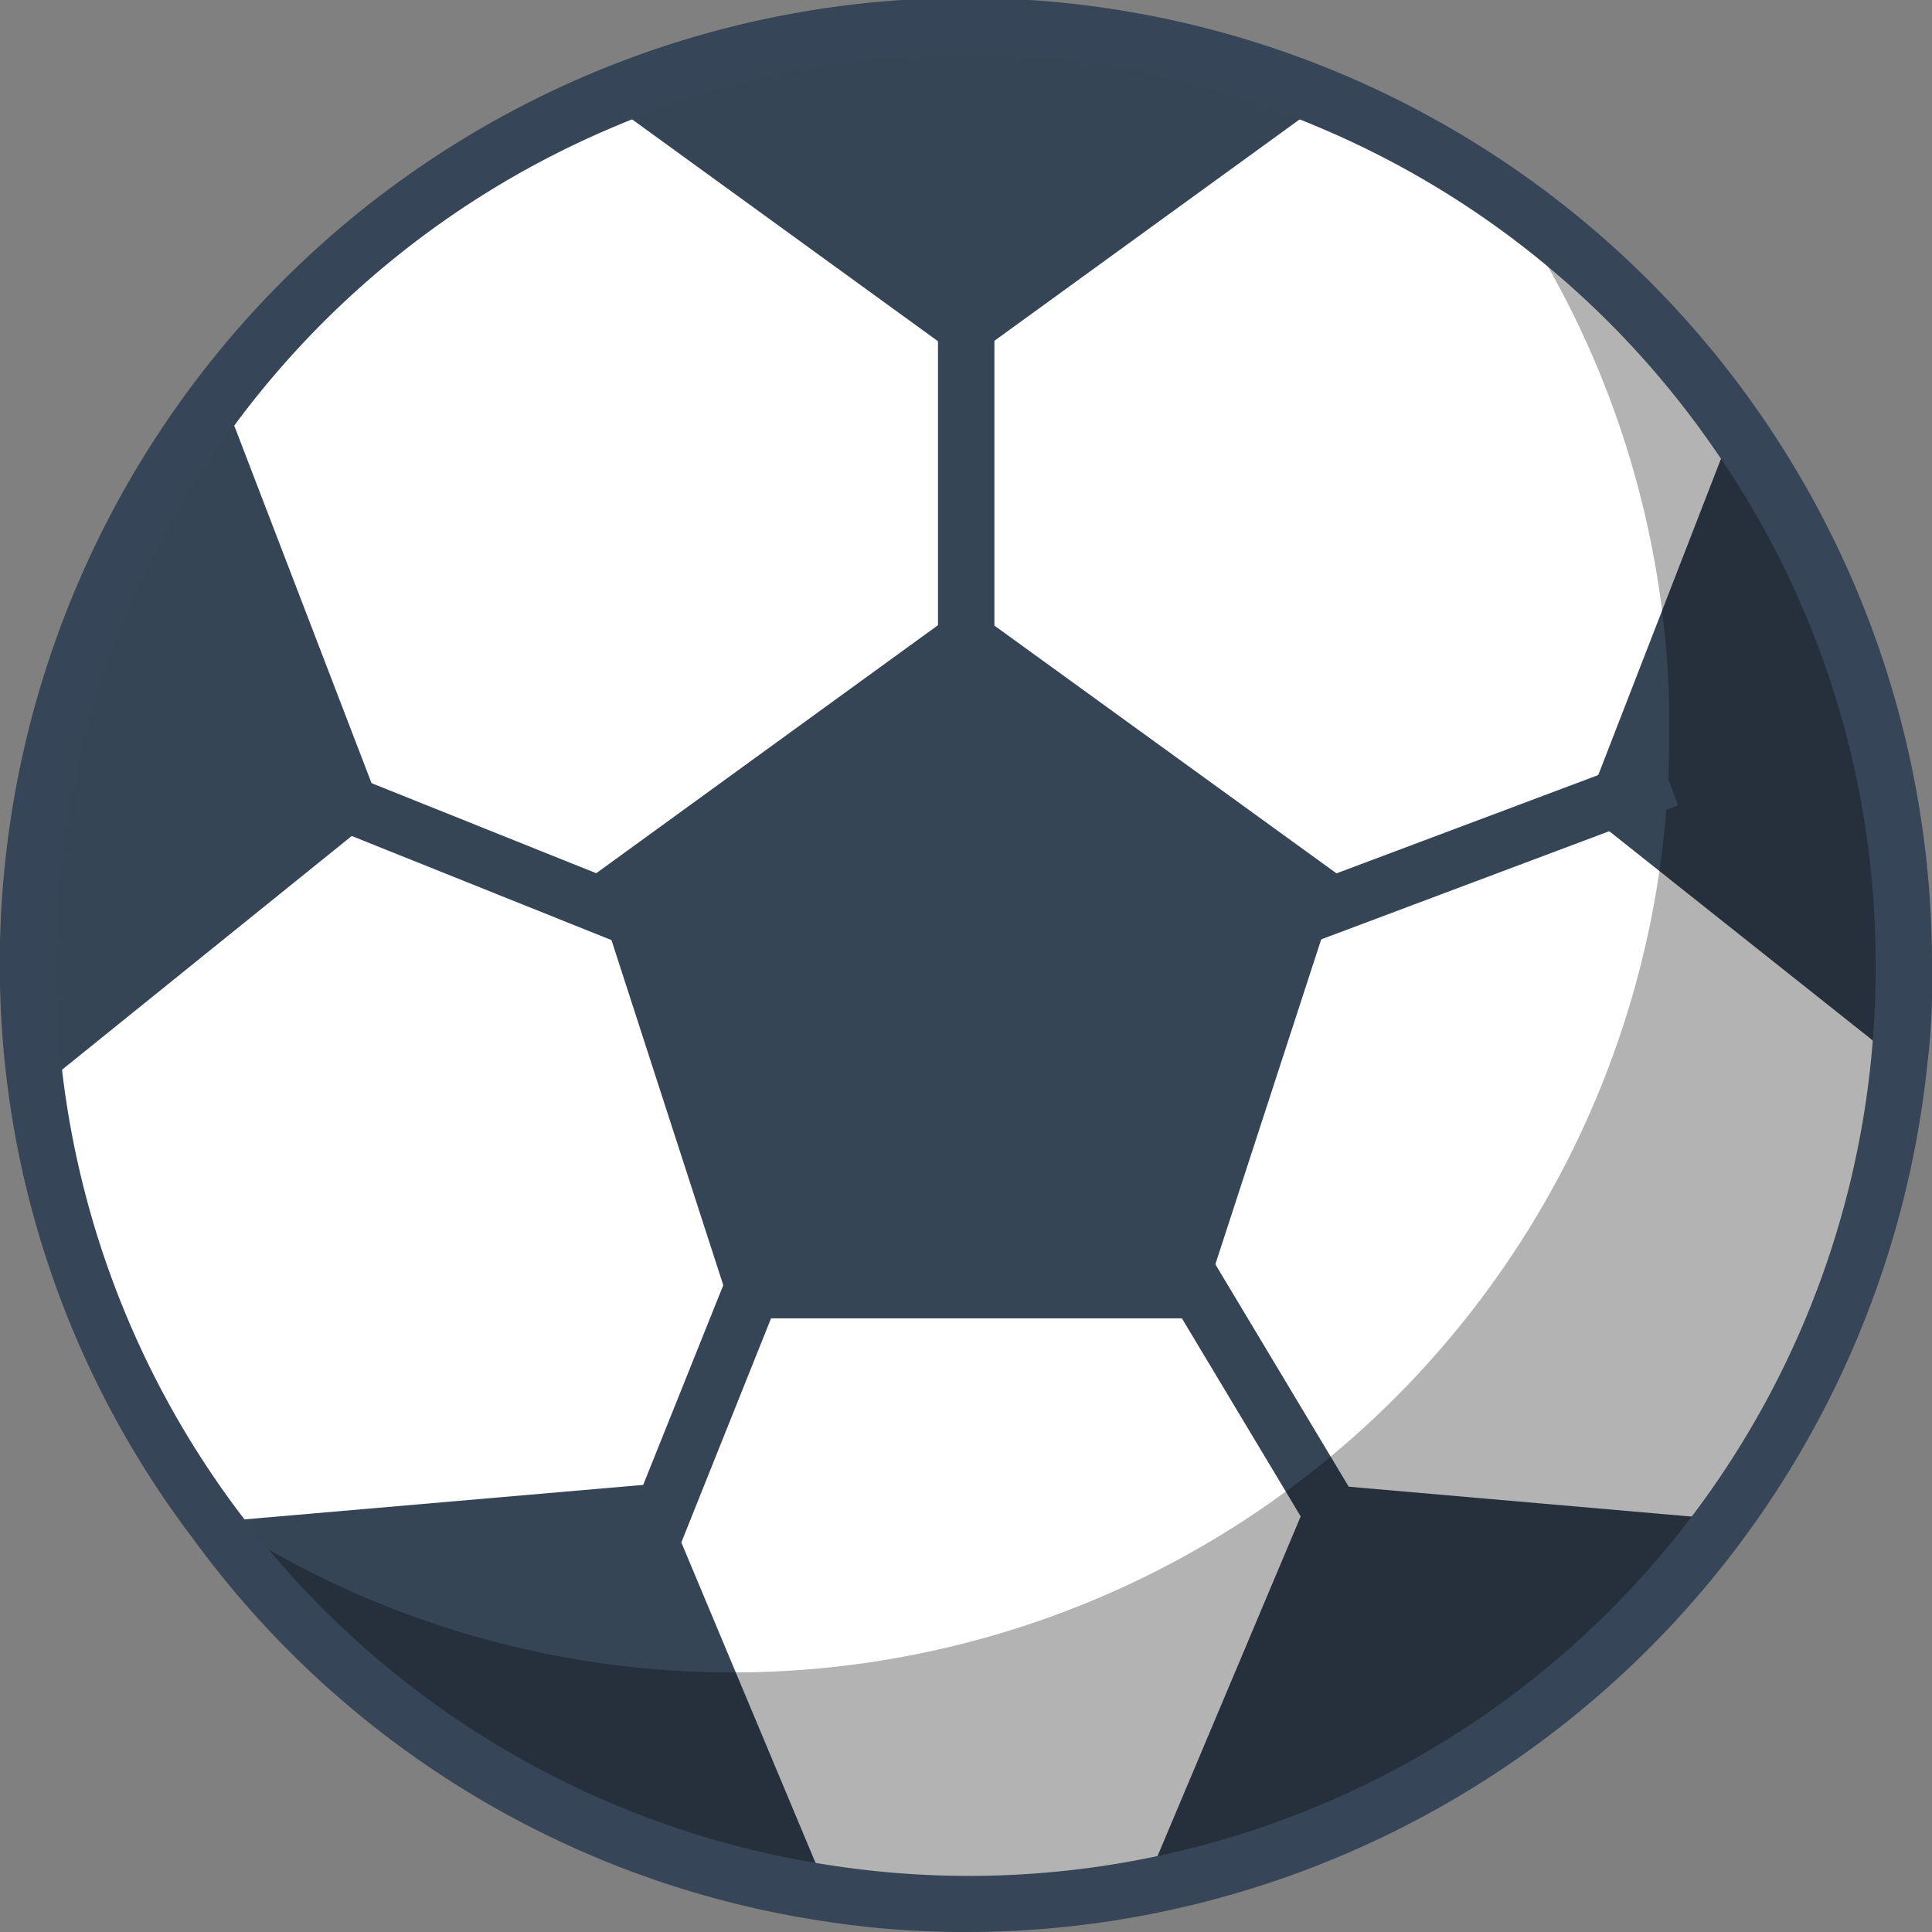 <svg xmlns="http://www.w3.org/2000/svg" width="24.997" height="24.997" viewBox="0 0 24.997 24.997"><rect x="0" y="0" width="24.997" height="24.997" fill="#808080" stroke="none"/><g transform="translate(-31 -207)"><circle cx="12.14" cy="12.14" r="12.14" transform="translate(31.357 207.357)" fill="#fff"/><path d="M17.54,20.47,13.9,14.4l.63-.37,3.64,6.07Z" transform="translate(30.497 206.497)" fill="#364556"/><path d="M25.14,13a8.447,8.447,0,0,1-.06,1.24L21,11l1.94-5a12.1,12.1,0,0,1,2.2,7Z" transform="translate(30.497 206.497)" fill="#364556"/><path d="M17.51,19.7l5.28.46a12.16,12.16,0,0,1-7.48,4.76Z" transform="translate(30.497 206.497)" fill="#364556"/><path d="M17.86,11.85,16,17.56H10L8.15,11.85,13,8.33Z" transform="translate(30.497 206.497)" fill="#364556"/><path d="M17.66,1.8,13,5.18,8.34,1.8a12,12,0,0,1,9.32,0Z" transform="translate(30.497 206.497)" fill="#364556"/><path d="M9,19.7,11.22,25a12.05,12.05,0,0,1-8-4.8Z" transform="translate(30.497 206.497)" fill="#364556"/><path d="M3.38,5.61,5.45,11,1,14.59A11.79,11.79,0,0,1,.86,13,12,12,0,0,1,3.38,5.61Z" transform="translate(30.497 206.497)" fill="#364556"/><g transform="translate(30.497 206.497)" opacity="0.3"><path d="M25.14,13A12.13,12.13,0,0,1,3,19.93,12.12,12.12,0,0,0,22.1,10a12.05,12.05,0,0,0-2.17-7,12.13,12.13,0,0,1,5.21,10Z"/></g><rect width="0.73" height="4.86" transform="translate(43.136 210.997)" fill="#364556"/><rect width="0.73" height="6.54" transform="matrix(0.372, -0.928, 0.928, 0.372, 33.038, 216.809)" fill="#364556"/><rect width="5.17" height="0.73" transform="translate(47.615 218.554) rotate(-20.58)" fill="#364556"/><path d="M9.09,21.03l-.68-.28,2.43-6.06.68.27Z" transform="translate(30.497 206.497)" fill="#364556"/><path d="M13,25.5a11.75,11.75,0,0,1-1.84-.14A12.36,12.36,0,0,1,3,20.41,12.26,12.26,0,0,1,.61,14.63,12.5,12.5,0,1,1,25.5,13a8.792,8.792,0,0,1-.06,1.27,12.53,12.53,0,0,1-10.06,11A12.32,12.32,0,0,1,13,25.5ZM13,1.22a11.55,11.55,0,0,0-4.52.91A11.79,11.79,0,0,0,1.23,13a11.27,11.27,0,0,0,.1,1.54,11.79,11.79,0,0,0,9.94,10.1A11.731,11.731,0,0,0,24.77,13a11.63,11.63,0,0,0-2.13-6.75h0a11.74,11.74,0,0,0-5.12-4.12A11.55,11.55,0,0,0,13,1.22Z" transform="translate(30.497 206.497)" fill="#364557"/></g></svg>